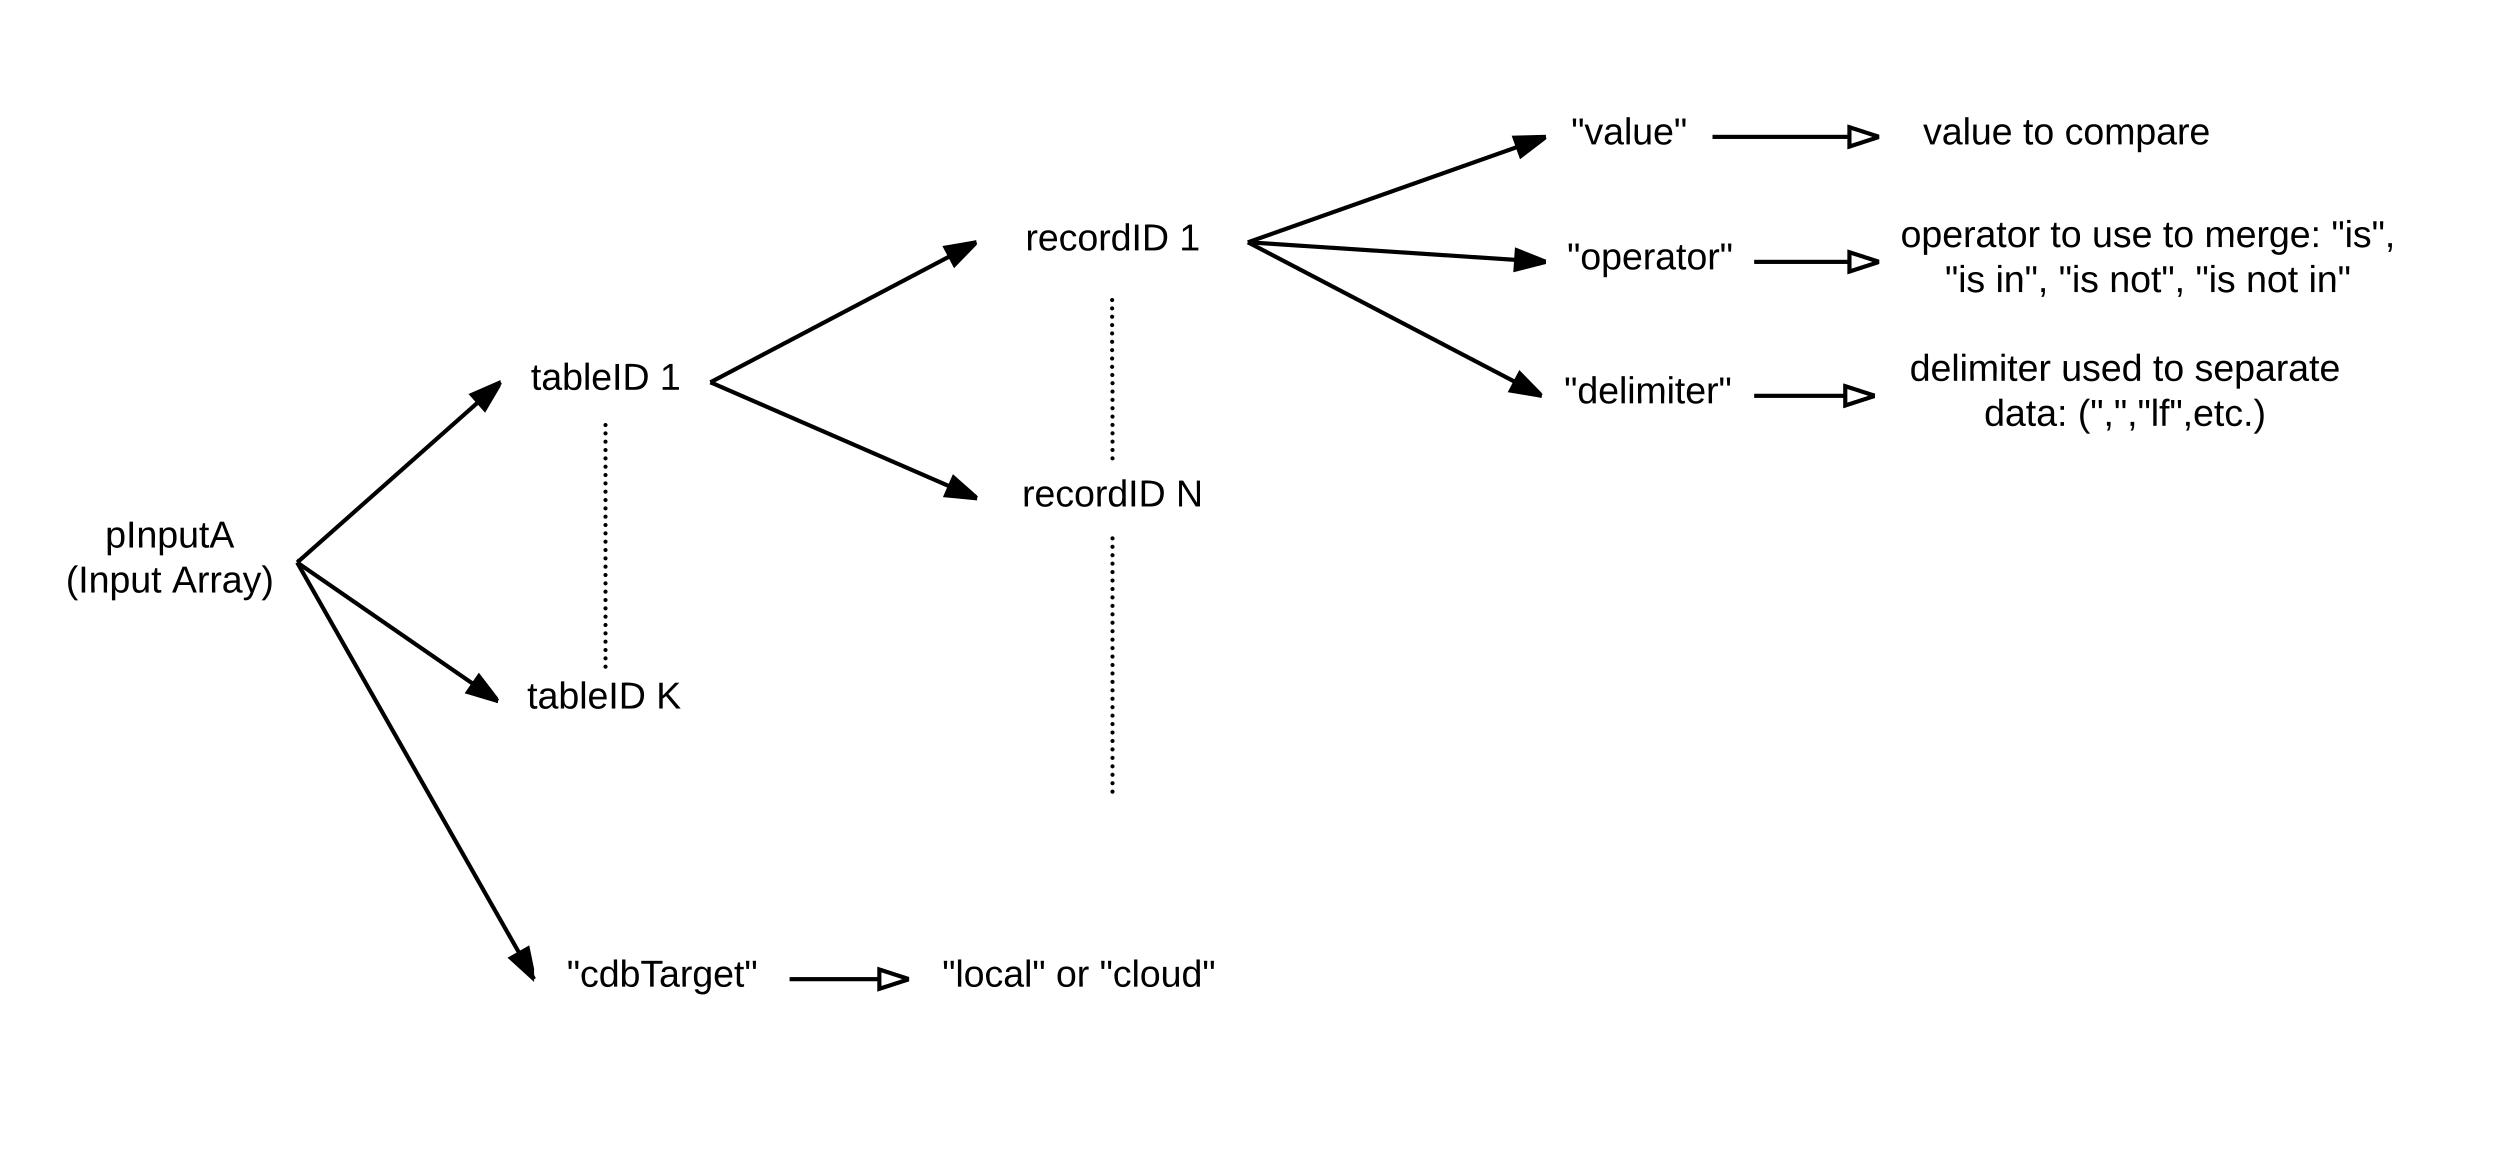 <svg xmlns="http://www.w3.org/2000/svg" xmlns:xlink="http://www.w3.org/1999/xlink" xmlns:lucid="lucid" width="1200" height="560"><g transform="translate(0 0)" lucid:page-tab-id="0_0"><path d="M0 0h1200v560H0z" fill="#fff"/><path d="M20 240h122.64v60H20z" stroke="#000" stroke-opacity="0" stroke-width="2" fill="#fff" fill-opacity="0"/><use xlink:href="#a" transform="matrix(1,0,0,1,25,245) translate(25.5 17.8)"/><use xlink:href="#b" transform="matrix(1,0,0,1,25,245) translate(6.6 39.4)"/><use xlink:href="#c" transform="matrix(1,0,0,1,25,245) translate(57.55 39.4)"/><path d="M142.64 270l97.64-86.5" stroke="#000" stroke-width="2" fill="none"/><path d="M143.3 270.75l-.66.6V270zM232.68 196.43l-6.15-6.94 13.75-6z"/><path d="M240.28 185.47l-7.44 12.65-7.97-9 15.4-6.7zm-12.1 4.4l4.33 4.87 5.36-9.1z"/><path d="M599 116.3L740 190" stroke="#000" stroke-width="2" fill="none"/><path d="M599.46 115.4l-.46.9v-1.13zM740 190l-14.8-2.5 4.3-8.22z"/><path d="M740 188.57V191l-16.3-2.74 5.56-10.66zm-13.27-1.83l10.4 1.76-7.38-7.53z"/><path d="M599 116.3l143 9.4" stroke="#000" stroke-width="2" fill="none"/><path d="M599.07 115.3l-.07 1v-1zM742 125.7l-14.54 3.7.6-9.26z"/><path d="M742 124.62v2.1l-15.63 3.98.8-12zm-13.45 3.46l10.22-2.6-9.8-3.9z"/><path d="M740 160h102v60H740z" stroke="#000" stroke-opacity="0" stroke-width="2" fill="#fff" fill-opacity="0"/><use xlink:href="#d" transform="matrix(1,0,0,1,745,165) translate(5.775 28.6)"/><path d="M742 35.7h80v60h-80z" stroke="#000" stroke-opacity="0" stroke-width="2" fill="#fff" fill-opacity="0"/><use xlink:href="#e" transform="matrix(1,0,0,1,747,40.7) translate(7.175 28.6)"/><path d="M599 116.3l143-50.6" stroke="#000" stroke-width="2" fill="none"/><path d="M599.33 117.24l-.33.12v-1.06zM730.1 74.83L727 66.1l15-.4z"/><path d="M742 66.96l-12.4 9.5-4-11.33 16.4-.43zm-13.6.1l2.18 6.14 8.37-6.42z"/><path d="M742 95.7h100v60H742z" stroke="#000" stroke-opacity="0" stroke-width="2" fill="#fff" fill-opacity="0"/><use xlink:href="#f" transform="matrix(1,0,0,1,747,100.7) translate(5.2 28.6)"/><path d="M842 190h58" stroke="#000" stroke-width="2" fill="none"/><path/><path d="M900 190l-14.27 4.64v-9.28z" fill="#fff"/><path d="M900 188.95v2.1L884.73 196v-12zm-13.27 4.3l10.03-3.25-10.03-3.26z"/><path d="M900 160h240v60H900z" stroke="#000" stroke-opacity="0" stroke-width="2" fill="#fff" fill-opacity="0"/><use xlink:href="#g" transform="matrix(1,0,0,1,905,165) translate(11.65 17.8)"/><use xlink:href="#h" transform="matrix(1,0,0,1,905,165) translate(84.4 17.8)"/><use xlink:href="#i" transform="matrix(1,0,0,1,905,165) translate(128.4 17.8)"/><use xlink:href="#j" transform="matrix(1,0,0,1,905,165) translate(148.4 17.8)"/><use xlink:href="#k" transform="matrix(1,0,0,1,905,165) translate(47.375 39.4)"/><use xlink:href="#l" transform="matrix(1,0,0,1,905,165) translate(92.375 39.4)"/><path d="M822 65.7h80" stroke="#000" stroke-width="2" fill="none"/><path/><path d="M902 65.7l-14.27 4.64v-9.28z" fill="#fff"/><path d="M902 64.65v2.1l-15.27 4.96v-12zm-13.27 4.3l10.03-3.25-10.03-3.26z"/><path d="M902 35.7h180v60H902z" stroke="#000" stroke-opacity="0" stroke-width="2" fill="#fff" fill-opacity="0"/><use xlink:href="#m" transform="matrix(1,0,0,1,907,40.7) translate(16.075 28.6)"/><use xlink:href="#n" transform="matrix(1,0,0,1,907,40.7) translate(64.025 28.6)"/><use xlink:href="#o" transform="matrix(1,0,0,1,907,40.7) translate(84.025 28.6)"/><path d="M842 125.7h60" stroke="#000" stroke-width="2" fill="none"/><path/><path d="M902 125.7l-14.27 4.64v-9.28z" fill="#fff"/><path d="M902 124.65v2.1l-15.27 4.96v-12zm-13.27 4.3l10.03-3.25-10.03-3.26z"/><path d="M902 88.3h258v74.8H902z" stroke="#000" stroke-opacity="0" stroke-width="2" fill="#fff" fill-opacity="0"/><use xlink:href="#p" transform="matrix(1,0,0,1,907,93.3) translate(5.275 25.3)"/><use xlink:href="#i" transform="matrix(1,0,0,1,907,93.3) translate(77.175 25.3)"/><use xlink:href="#q" transform="matrix(1,0,0,1,907,93.3) translate(97.175 25.3)"/><use xlink:href="#i" transform="matrix(1,0,0,1,907,93.3) translate(131.175 25.3)"/><use xlink:href="#r" transform="matrix(1,0,0,1,907,93.3) translate(151.175 25.3)"/><use xlink:href="#s" transform="matrix(1,0,0,1,907,93.3) translate(212.075 25.3)"/><use xlink:href="#t" transform="matrix(1,0,0,1,907,93.3) translate(26.575 46.9)"/><use xlink:href="#u" transform="matrix(1,0,0,1,907,93.3) translate(50.875 46.9)"/><use xlink:href="#t" transform="matrix(1,0,0,1,907,93.3) translate(81.175 46.9)"/><use xlink:href="#v" transform="matrix(1,0,0,1,907,93.3) translate(105.475 46.9)"/><use xlink:href="#t" transform="matrix(1,0,0,1,907,93.3) translate(146.825 46.9)"/><use xlink:href="#w" transform="matrix(1,0,0,1,907,93.3) translate(171.125 46.9)"/><use xlink:href="#x" transform="matrix(1,0,0,1,907,93.3) translate(201.125 46.9)"/><path d="M256.36 440H379v60H256.36z" stroke="#000" stroke-opacity="0" stroke-width="2" fill="#fff" fill-opacity="0"/><use xlink:href="#y" transform="matrix(1,0,0,1,261.358,445) translate(10.7 28.6)"/><path d="M142.64 270l113.72 200" stroke="#000" stroke-width="2" fill="none"/><path d="M143.5 269.5l-.86.5v-2.02zM256.36 470l-11.08-10.1 8.06-4.6z"/><path d="M256.36 465.04v6.3L243.6 459.7l10.44-5.94zm-9.4-4.96l7.8 7.1-2.13-10.32z"/><path d="M379 470h57.36" stroke="#000" stroke-width="2" fill="none"/><path/><path d="M436.36 470l-14.27 4.64v-9.28z" fill="#fff"/><path d="M436.36 468.95v2.1L421.1 476v-12zm-13.27 4.3L433.1 470l-10.03-3.26z"/><path d="M436.36 440H599v60H436.36z" stroke="#000" stroke-opacity="0" stroke-width="2" fill="#fff" fill-opacity="0"/><use xlink:href="#z" transform="matrix(1,0,0,1,441.358,445) translate(10.9 28.6)"/><use xlink:href="#A" transform="matrix(1,0,0,1,441.358,445) translate(65.5 28.6)"/><use xlink:href="#B" transform="matrix(1,0,0,1,441.358,445) translate(86.45 28.6)"/><path d="M240.28 167H341v33H240.28z" stroke="#000" stroke-opacity="0" stroke-width="2" fill="#fff" fill-opacity="0"/><use xlink:href="#C" transform="matrix(1,0,0,1,245.283,172) translate(9.55 15.1)"/><use xlink:href="#D" transform="matrix(1,0,0,1,245.283,172) translate(71.45 15.1)"/><path d="M239 320h102v33H239z" stroke="#000" stroke-opacity="0" stroke-width="2" fill="#fff" fill-opacity="0"/><use xlink:href="#C" transform="matrix(1,0,0,1,244,325) translate(9.05 15.1)"/><use xlink:href="#E" transform="matrix(1,0,0,1,244,325) translate(70.95 15.1)"/><path d="M290.64 320V200" fill="none"/><path d="M291.64 320c0 .55-.45 1-1 1s-1-.45-1-1 .45-1 1-1 1 .45 1 1zm0-4c0 .55-.45 1-1 1s-1-.45-1-1 .45-1 1-1 1 .45 1 1zm0-4c0 .55-.45 1-1 1s-1-.45-1-1 .45-1 1-1 1 .45 1 1zm0-4c0 .55-.45 1-1 1s-1-.45-1-1 .45-1 1-1 1 .45 1 1zm0-4c0 .55-.45 1-1 1s-1-.45-1-1 .45-1 1-1 1 .45 1 1zm0-4c0 .55-.45 1-1 1s-1-.45-1-1 .45-1 1-1 1 .45 1 1zm0-4c0 .55-.45 1-1 1s-1-.45-1-1 .45-1 1-1 1 .45 1 1zm0-4c0 .55-.45 1-1 1s-1-.45-1-1 .45-1 1-1 1 .45 1 1zm0-4c0 .55-.45 1-1 1s-1-.45-1-1 .45-1 1-1 1 .45 1 1zm0-4c0 .55-.45 1-1 1s-1-.45-1-1 .45-1 1-1 1 .45 1 1zm0-4c0 .55-.45 1-1 1s-1-.45-1-1 .45-1 1-1 1 .45 1 1zm0-4c0 .55-.45 1-1 1s-1-.45-1-1 .45-1 1-1 1 .45 1 1zm0-4c0 .55-.45 1-1 1s-1-.45-1-1 .45-1 1-1 1 .45 1 1zm0-4c0 .55-.45 1-1 1s-1-.45-1-1 .45-1 1-1 1 .45 1 1zm0-4c0 .55-.45 1-1 1s-1-.45-1-1 .45-1 1-1 1 .45 1 1zm0-4c0 .55-.45 1-1 1s-1-.45-1-1 .45-1 1-1 1 .45 1 1zm0-4c0 .55-.45 1-1 1s-1-.45-1-1 .45-1 1-1 1 .45 1 1zm0-4c0 .55-.45 1-1 1s-1-.45-1-1 .45-1 1-1 1 .45 1 1zm0-4c0 .55-.45 1-1 1s-1-.45-1-1 .45-1 1-1 1 .45 1 1zm0-4c0 .55-.45 1-1 1s-1-.45-1-1 .45-1 1-1 1 .45 1 1zm0-4c0 .55-.45 1-1 1s-1-.45-1-1 .45-1 1-1 1 .45 1 1zm0-4c0 .55-.45 1-1 1s-1-.45-1-1 .45-1 1-1 1 .45 1 1zm0-4c0 .55-.45 1-1 1s-1-.45-1-1 .45-1 1-1 1 .45 1 1zm0-4c0 .55-.45 1-1 1s-1-.45-1-1 .45-1 1-1 1 .45 1 1zm0-4c0 .55-.45 1-1 1s-1-.45-1-1 .45-1 1-1 1 .45 1 1zm0-4c0 .55-.45 1-1 1s-1-.45-1-1 .45-1 1-1 1 .45 1 1zm0-4c0 .55-.45 1-1 1s-1-.45-1-1 .45-1 1-1 1 .45 1 1zm0-4c0 .55-.45 1-1 1s-1-.45-1-1 .45-1 1-1 1 .45 1 1zm0-4c0 .55-.45 1-1 1s-1-.45-1-1 .45-1 1-1 1 .45 1 1zm0-4c0 .55-.45 1-1 1s-1-.45-1-1 .45-1 1-1 1 .45 1 1z"/><path/><path/><path d="M468.64 92.6H599V140H468.64z" stroke="#000" stroke-opacity="0" stroke-width="2" fill="#fff" fill-opacity="0"/><g><use xlink:href="#F" transform="matrix(1,0,0,1,473.642,97.6) translate(18.575 22.6)"/><use xlink:href="#G" transform="matrix(1,0,0,1,473.642,97.6) translate(92.425 22.6)"/></g><path d="M341 183.5l127.64-67.2" stroke="#000" stroke-width="2" fill="none"/><path d="M341.47 184.38l-.47.25v-1.13zM458.18 127.05l-4.32-8.2 14.78-2.55z"/><path d="M468.64 117.73l-10.7 11-5.6-10.64 16.3-2.8zm-13.26 1.87l3.04 5.76 7.36-7.55z"/><path d="M469 220h130v38.4H469z" stroke="#000" stroke-opacity="0" stroke-width="2" fill="#fff" fill-opacity="0"/><g><use xlink:href="#F" transform="matrix(1,0,0,1,474,225) translate(16.6 18.1)"/><use xlink:href="#H" transform="matrix(1,0,0,1,474,225) translate(90.45 18.1)"/></g><path d="M341 183.5l128 55.7" stroke="#000" stroke-width="2" fill="none"/><path d="M341.4 182.58l-.4.92v-1.1zM469 239.2l-14.93-1.44 3.7-8.5z"/><path d="M469 237.86v2.34l-16.4-1.58 4.8-11.02zm-13.46-.97l10.5 1-7.9-6.98z"/><path d="M534 220v-40h-.18v-40" fill="none"/><path d="M535 220c0 .55-.45 1-1 1s-1-.45-1-1 .45-1 1-1 1 .45 1 1zm0-4c0 .54-.45 1-1 1s-1-.46-1-1c0-.56.45-1 1-1s1 .44 1 1zm0-4.02c0 .55-.45 1-1 1s-1-.45-1-1 .45-1 1-1 1 .45 1 1zm0-4c0 .55-.45 1-1 1s-1-.45-1-1c0-.56.45-1 1-1s1 .44 1 1zm0-4.02c0 .56-.45 1-1 1s-1-.44-1-1c0-.55.45-1 1-1s1 .45 1 1zm0-4c0 .55-.45 1-1 1s-1-.45-1-1c0-.56.45-1 1-1s1 .44 1 1zm0-4c0 .54-.45 1-1 1s-1-.46-1-1c0-.57.45-1 1-1s1 .43 1 1zm0-4.02c0 .55-.45 1-1 1s-1-.45-1-1c0-.56.45-1 1-1s1 .44 1 1zm0-4c0 .54-.45 1-1 1s-1-.46-1-1c0-.56.45-1 1-1s1 .44 1 1zm0-4.02c0 .55-.45 1-1 1s-1-.45-1-1 .45-1 1-1 1 .45 1 1zm-.1-3.92c0 .55-.44 1-1 1-.54 0-1-.45-1-1s.46-1 1-1c.56 0 1 .45 1 1zm-.08-3.92c0 .55-.45 1-1 1s-1-.45-1-1 .45-1 1-1 1 .45 1 1zm0-4c0 .54-.45 1-1 1s-1-.46-1-1c0-.56.45-1 1-1s1 .44 1 1zm0-4.02c0 .56-.45 1-1 1s-1-.44-1-1c0-.55.45-1 1-1s1 .45 1 1zm0-4c0 .55-.45 1-1 1s-1-.45-1-1c0-.56.45-1 1-1s1 .44 1 1zm0-4.02c0 .56-.45 1-1 1s-1-.44-1-1c0-.55.45-1 1-1s1 .45 1 1zm0-4c0 .55-.45 1-1 1s-1-.45-1-1c0-.56.45-1 1-1s1 .44 1 1zm0-4c0 .54-.45 1-1 1s-1-.46-1-1c0-.57.45-1 1-1s1 .43 1 1zm0-4.02c0 .55-.45 1-1 1s-1-.45-1-1 .45-1 1-1 1 .45 1 1zm0-4c0 .54-.45 1-1 1s-1-.46-1-1c0-.56.45-1 1-1s1 .44 1 1z"/><path/><path/><path d="M534 380V258.4" fill="none"/><path d="M535 380c0 .55-.45 1-1 1s-1-.45-1-1 .45-1 1-1 1 .45 1 1zm0-4.05c0 .55-.45 1-1 1s-1-.45-1-1c0-.56.45-1 1-1s1 .44 1 1zm0-4.06c0 .55-.45 1-1 1s-1-.45-1-1c0-.56.45-1 1-1s1 .44 1 1zm0-4.06c0 .55-.45 1-1 1s-1-.45-1-1 .45-1 1-1 1 .45 1 1zm0-4.05c0 .54-.45 1-1 1s-1-.46-1-1c0-.57.45-1 1-1s1 .43 1 1zm0-4.07c0 .56-.45 1-1 1s-1-.44-1-1c0-.55.45-1 1-1s1 .45 1 1zm0-4.05c0 .55-.45 1-1 1s-1-.45-1-1 .45-1 1-1 1 .45 1 1zm0-4.05c0 .55-.45 1-1 1s-1-.45-1-1c0-.56.45-1 1-1s1 .44 1 1zm0-4.06c0 .56-.45 1-1 1s-1-.44-1-1c0-.55.45-1 1-1s1 .45 1 1zm0-4.05c0 .55-.45 1-1 1s-1-.45-1-1 .45-1 1-1 1 .45 1 1zm0-4.05c0 .55-.45 1-1 1s-1-.45-1-1c0-.56.45-1 1-1s1 .44 1 1zm0-4.06c0 .57-.45 1-1 1s-1-.43-1-1c0-.54.45-1 1-1s1 .46 1 1zm0-4.04c0 .55-.45 1-1 1s-1-.45-1-1 .45-1 1-1 1 .45 1 1zm0-4.05c0 .56-.45 1-1 1s-1-.44-1-1c0-.55.45-1 1-1s1 .45 1 1zm0-4.05c0 .56-.45 1-1 1s-1-.44-1-1c0-.55.45-1 1-1s1 .45 1 1zm0-4.05c0 .55-.45 1-1 1s-1-.45-1-1 .45-1 1-1 1 .45 1 1zm0-4.05c0 .55-.45 1-1 1s-1-.45-1-1c0-.56.45-1 1-1s1 .44 1 1zm0-4.06c0 .55-.45 1-1 1s-1-.45-1-1c0-.56.45-1 1-1s1 .44 1 1zm0-4.06c0 .55-.45 1-1 1s-1-.45-1-1 .45-1 1-1 1 .45 1 1zm0-4.05c0 .54-.45 1-1 1s-1-.46-1-1c0-.57.45-1 1-1s1 .43 1 1zm0-4.07c0 .56-.45 1-1 1s-1-.44-1-1c0-.55.45-1 1-1s1 .45 1 1zm0-4.05c0 .55-.45 1-1 1s-1-.45-1-1 .45-1 1-1 1 .45 1 1zm0-4.05c0 .55-.45 1-1 1s-1-.45-1-1c0-.56.45-1 1-1s1 .44 1 1zm0-4.06c0 .56-.45 1-1 1s-1-.44-1-1c0-.55.45-1 1-1s1 .45 1 1zm0-4.05c0 .55-.45 1-1 1s-1-.45-1-1 .45-1 1-1 1 .45 1 1zm0-4.05c0 .55-.45 1-1 1s-1-.45-1-1c0-.56.45-1 1-1s1 .44 1 1zm0-4.06c0 .57-.45 1-1 1s-1-.43-1-1c0-.54.45-1 1-1s1 .46 1 1zm0-4.04c0 .55-.45 1-1 1s-1-.45-1-1 .45-1 1-1 1 .45 1 1zm0-4.05c0 .56-.45 1-1 1s-1-.44-1-1c0-.55.45-1 1-1s1 .45 1 1zm0-4.05c0 .56-.45 1-1 1s-1-.44-1-1c0-.55.45-1 1-1s1 .45 1 1zm0-4.05c0 .55-.45 1-1 1s-1-.45-1-1 .45-1 1-1 1 .45 1 1z"/><path/><path d="M142.64 270L239 336.5" stroke="#000" stroke-width="2" fill="none"/><path d="M143.2 269.18l-.56.82v-1.22zM239 336.5l-14.37-4.3 5.26-7.62z"/><path d="M239 334.85v2.7l-15.98-4.77 6.83-9.9zm-12.77-3.2l10.1 3-6.4-8.37z"/><defs><path d="M115-194c55 1 70 41 70 98S169 2 115 4C84 4 66-9 55-30l1 105H24l-1-265h31l2 30c10-21 28-34 59-34zm-8 174c40 0 45-34 45-75s-6-73-45-74c-42 0-51 32-51 76 0 43 10 73 51 73" id="I"/><path d="M33 0v-248h34V0H33" id="J"/><path d="M117-194c89-4 53 116 60 194h-32v-121c0-31-8-49-39-48C34-167 62-67 57 0H25l-1-190h30c1 10-1 24 2 32 11-22 29-35 61-36" id="K"/><path d="M84 4C-5 8 30-112 23-190h32v120c0 31 7 50 39 49 72-2 45-101 50-169h31l1 190h-30c-1-10 1-25-2-33-11 22-28 36-60 37" id="L"/><path d="M59-47c-2 24 18 29 38 22v24C64 9 27 4 27-40v-127H5v-23h24l9-43h21v43h35v23H59v120" id="M"/><path d="M205 0l-28-72H64L36 0H1l101-248h38L239 0h-34zm-38-99l-47-123c-12 45-31 82-46 123h93" id="N"/><g id="a"><use transform="matrix(0.05,0,0,0.05,0,0)" xlink:href="#I"/><use transform="matrix(0.05,0,0,0.05,10,0)" xlink:href="#J"/><use transform="matrix(0.05,0,0,0.05,15,0)" xlink:href="#K"/><use transform="matrix(0.05,0,0,0.05,25,0)" xlink:href="#I"/><use transform="matrix(0.05,0,0,0.05,35,0)" xlink:href="#L"/><use transform="matrix(0.05,0,0,0.05,45,0)" xlink:href="#M"/><use transform="matrix(0.05,0,0,0.05,50,0)" xlink:href="#N"/></g><path d="M87 75C49 33 22-17 22-94c0-76 28-126 65-167h31c-38 41-64 92-64 168S80 34 118 75H87" id="O"/><g id="b"><use transform="matrix(0.05,0,0,0.05,0,0)" xlink:href="#O"/><use transform="matrix(0.05,0,0,0.05,5.95,0)" xlink:href="#J"/><use transform="matrix(0.05,0,0,0.05,10.95,0)" xlink:href="#K"/><use transform="matrix(0.05,0,0,0.05,20.95,0)" xlink:href="#I"/><use transform="matrix(0.05,0,0,0.05,30.95,0)" xlink:href="#L"/><use transform="matrix(0.05,0,0,0.05,40.95,0)" xlink:href="#M"/></g><path d="M114-163C36-179 61-72 57 0H25l-1-190h30c1 12-1 29 2 39 6-27 23-49 58-41v29" id="P"/><path d="M141-36C126-15 110 5 73 4 37 3 15-17 15-53c-1-64 63-63 125-63 3-35-9-54-41-54-24 1-41 7-42 31l-33-3c5-37 33-52 76-52 45 0 72 20 72 64v82c-1 20 7 32 28 27v20c-31 9-61-2-59-35zM48-53c0 20 12 33 32 33 41-3 63-29 60-74-43 2-92-5-92 41" id="Q"/><path d="M179-190L93 31C79 59 56 82 12 73V49c39 6 53-20 64-50L1-190h34L92-34l54-156h33" id="R"/><path d="M33-261c38 41 65 92 65 168S71 34 33 75H2C39 34 66-17 66-93S39-220 2-261h31" id="S"/><g id="c"><use transform="matrix(0.05,0,0,0.05,0,0)" xlink:href="#N"/><use transform="matrix(0.05,0,0,0.05,12,0)" xlink:href="#P"/><use transform="matrix(0.05,0,0,0.05,17.95,0)" xlink:href="#P"/><use transform="matrix(0.05,0,0,0.05,23.9,0)" xlink:href="#Q"/><use transform="matrix(0.05,0,0,0.05,33.9,0)" xlink:href="#R"/><use transform="matrix(0.05,0,0,0.05,42.9,0)" xlink:href="#S"/></g><path d="M109-170H84l-4-78h32zm-65 0H19l-4-78h33" id="T"/><path d="M85-194c31 0 48 13 60 33l-1-100h32l1 261h-30c-2-10 0-23-3-31C134-8 116 4 85 4 32 4 16-35 15-94c0-66 23-100 70-100zm9 24c-40 0-46 34-46 75 0 40 6 74 45 74 42 0 51-32 51-76 0-42-9-74-50-73" id="U"/><path d="M100-194c63 0 86 42 84 106H49c0 40 14 67 53 68 26 1 43-12 49-29l28 8c-11 28-37 45-77 45C44 4 14-33 15-96c1-61 26-98 85-98zm52 81c6-60-76-77-97-28-3 7-6 17-6 28h103" id="V"/><path d="M24 0v-261h32V0H24" id="W"/><path d="M24-231v-30h32v30H24zM24 0v-190h32V0H24" id="X"/><path d="M210-169c-67 3-38 105-44 169h-31v-121c0-29-5-50-35-48C34-165 62-65 56 0H25l-1-190h30c1 10-1 24 2 32 10-44 99-50 107 0 11-21 27-35 58-36 85-2 47 119 55 194h-31v-121c0-29-5-49-35-48" id="Y"/><g id="d"><use transform="matrix(0.05,0,0,0.05,0,0)" xlink:href="#T"/><use transform="matrix(0.05,0,0,0.05,6.35,0)" xlink:href="#U"/><use transform="matrix(0.05,0,0,0.05,16.35,0)" xlink:href="#V"/><use transform="matrix(0.05,0,0,0.05,26.35,0)" xlink:href="#W"/><use transform="matrix(0.05,0,0,0.05,30.3,0)" xlink:href="#X"/><use transform="matrix(0.05,0,0,0.05,34.25,0)" xlink:href="#Y"/><use transform="matrix(0.05,0,0,0.05,49.2,0)" xlink:href="#X"/><use transform="matrix(0.05,0,0,0.05,53.15,0)" xlink:href="#M"/><use transform="matrix(0.05,0,0,0.05,58.15,0)" xlink:href="#V"/><use transform="matrix(0.05,0,0,0.05,68.15,0)" xlink:href="#P"/><use transform="matrix(0.05,0,0,0.05,74.1,0)" xlink:href="#T"/></g><path d="M108 0H70L1-190h34L89-25l56-165h34" id="Z"/><g id="e"><use transform="matrix(0.05,0,0,0.05,0,0)" xlink:href="#T"/><use transform="matrix(0.05,0,0,0.05,6.35,0)" xlink:href="#Z"/><use transform="matrix(0.05,0,0,0.05,15.35,0)" xlink:href="#Q"/><use transform="matrix(0.05,0,0,0.05,25.35,0)" xlink:href="#W"/><use transform="matrix(0.05,0,0,0.05,29.3,0)" xlink:href="#L"/><use transform="matrix(0.05,0,0,0.05,39.3,0)" xlink:href="#V"/><use transform="matrix(0.05,0,0,0.05,49.3,0)" xlink:href="#T"/></g><path d="M100-194c62-1 85 37 85 99 1 63-27 99-86 99S16-35 15-95c0-66 28-99 85-99zM99-20c44 1 53-31 53-75 0-43-8-75-51-75s-53 32-53 75 10 74 51 75" id="aa"/><g id="f"><use transform="matrix(0.05,0,0,0.05,0,0)" xlink:href="#T"/><use transform="matrix(0.05,0,0,0.05,6.35,0)" xlink:href="#aa"/><use transform="matrix(0.05,0,0,0.05,16.35,0)" xlink:href="#I"/><use transform="matrix(0.05,0,0,0.05,26.35,0)" xlink:href="#V"/><use transform="matrix(0.05,0,0,0.05,36.35,0)" xlink:href="#P"/><use transform="matrix(0.05,0,0,0.05,42.3,0)" xlink:href="#Q"/><use transform="matrix(0.05,0,0,0.05,52.3,0)" xlink:href="#M"/><use transform="matrix(0.05,0,0,0.05,57.3,0)" xlink:href="#aa"/><use transform="matrix(0.05,0,0,0.05,67.3,0)" xlink:href="#P"/><use transform="matrix(0.05,0,0,0.05,73.25,0)" xlink:href="#T"/></g><g id="g"><use transform="matrix(0.05,0,0,0.05,0,0)" xlink:href="#U"/><use transform="matrix(0.05,0,0,0.05,10,0)" xlink:href="#V"/><use transform="matrix(0.05,0,0,0.05,20,0)" xlink:href="#W"/><use transform="matrix(0.05,0,0,0.05,23.95,0)" xlink:href="#X"/><use transform="matrix(0.05,0,0,0.05,27.9,0)" xlink:href="#Y"/><use transform="matrix(0.05,0,0,0.05,42.85,0)" xlink:href="#X"/><use transform="matrix(0.05,0,0,0.05,46.8,0)" xlink:href="#M"/><use transform="matrix(0.05,0,0,0.05,51.8,0)" xlink:href="#V"/><use transform="matrix(0.05,0,0,0.05,61.8,0)" xlink:href="#P"/></g><path d="M135-143c-3-34-86-38-87 0 15 53 115 12 119 90S17 21 10-45l28-5c4 36 97 45 98 0-10-56-113-15-118-90-4-57 82-63 122-42 12 7 21 19 24 35" id="ab"/><g id="h"><use transform="matrix(0.05,0,0,0.05,0,0)" xlink:href="#L"/><use transform="matrix(0.05,0,0,0.05,10,0)" xlink:href="#ab"/><use transform="matrix(0.05,0,0,0.05,19,0)" xlink:href="#V"/><use transform="matrix(0.05,0,0,0.05,29,0)" xlink:href="#U"/></g><g id="i"><use transform="matrix(0.05,0,0,0.05,0,0)" xlink:href="#M"/><use transform="matrix(0.05,0,0,0.05,5,0)" xlink:href="#aa"/></g><g id="j"><use transform="matrix(0.05,0,0,0.05,0,0)" xlink:href="#ab"/><use transform="matrix(0.05,0,0,0.05,9,0)" xlink:href="#V"/><use transform="matrix(0.05,0,0,0.05,19,0)" xlink:href="#I"/><use transform="matrix(0.05,0,0,0.05,29,0)" xlink:href="#Q"/><use transform="matrix(0.05,0,0,0.05,39,0)" xlink:href="#P"/><use transform="matrix(0.05,0,0,0.05,44.95,0)" xlink:href="#Q"/><use transform="matrix(0.05,0,0,0.05,54.95,0)" xlink:href="#M"/><use transform="matrix(0.05,0,0,0.05,59.95,0)" xlink:href="#V"/></g><path d="M33-154v-36h34v36H33zM33 0v-36h34V0H33" id="ac"/><g id="k"><use transform="matrix(0.05,0,0,0.05,0,0)" xlink:href="#U"/><use transform="matrix(0.05,0,0,0.05,10,0)" xlink:href="#Q"/><use transform="matrix(0.05,0,0,0.05,20,0)" xlink:href="#M"/><use transform="matrix(0.05,0,0,0.05,25,0)" xlink:href="#Q"/><use transform="matrix(0.05,0,0,0.05,35,0)" xlink:href="#ac"/></g><path d="M68-38c1 34 0 65-14 84H32c9-13 17-26 17-46H33v-38h35" id="ad"/><path d="M101-234c-31-9-42 10-38 44h38v23H63V0H32v-167H5v-23h27c-7-52 17-82 69-68v24" id="ae"/><path d="M96-169c-40 0-48 33-48 73s9 75 48 75c24 0 41-14 43-38l32 2c-6 37-31 61-74 61-59 0-76-41-82-99-10-93 101-131 147-64 4 7 5 14 7 22l-32 3c-4-21-16-35-41-35" id="af"/><path d="M33 0v-38h34V0H33" id="ag"/><g id="l"><use transform="matrix(0.05,0,0,0.05,0,0)" xlink:href="#O"/><use transform="matrix(0.05,0,0,0.05,5.95,0)" xlink:href="#T"/><use transform="matrix(0.05,0,0,0.05,12.3,0)" xlink:href="#ad"/><use transform="matrix(0.05,0,0,0.05,17.3,0)" xlink:href="#T"/><use transform="matrix(0.05,0,0,0.05,23.65,0)" xlink:href="#ad"/><use transform="matrix(0.05,0,0,0.05,28.65,0)" xlink:href="#T"/><use transform="matrix(0.05,0,0,0.05,35,0)" xlink:href="#W"/><use transform="matrix(0.05,0,0,0.05,38.95,0)" xlink:href="#ae"/><use transform="matrix(0.05,0,0,0.05,43.95,0)" xlink:href="#T"/><use transform="matrix(0.05,0,0,0.05,50.3,0)" xlink:href="#ad"/><use transform="matrix(0.05,0,0,0.05,55.3,0)" xlink:href="#V"/><use transform="matrix(0.05,0,0,0.05,65.3,0)" xlink:href="#M"/><use transform="matrix(0.05,0,0,0.05,70.3,0)" xlink:href="#af"/><use transform="matrix(0.05,0,0,0.05,79.3,0)" xlink:href="#ag"/><use transform="matrix(0.05,0,0,0.05,84.3,0)" xlink:href="#S"/></g><g id="m"><use transform="matrix(0.05,0,0,0.05,0,0)" xlink:href="#Z"/><use transform="matrix(0.05,0,0,0.05,9,0)" xlink:href="#Q"/><use transform="matrix(0.05,0,0,0.05,19,0)" xlink:href="#W"/><use transform="matrix(0.05,0,0,0.05,22.95,0)" xlink:href="#L"/><use transform="matrix(0.05,0,0,0.05,32.95,0)" xlink:href="#V"/></g><g id="n"><use transform="matrix(0.05,0,0,0.05,0,0)" xlink:href="#M"/><use transform="matrix(0.05,0,0,0.05,5,0)" xlink:href="#aa"/></g><g id="o"><use transform="matrix(0.05,0,0,0.05,0,0)" xlink:href="#af"/><use transform="matrix(0.05,0,0,0.05,9,0)" xlink:href="#aa"/><use transform="matrix(0.05,0,0,0.05,19,0)" xlink:href="#Y"/><use transform="matrix(0.05,0,0,0.05,33.95,0)" xlink:href="#I"/><use transform="matrix(0.05,0,0,0.05,43.95,0)" xlink:href="#Q"/><use transform="matrix(0.05,0,0,0.05,53.95,0)" xlink:href="#P"/><use transform="matrix(0.05,0,0,0.05,59.9,0)" xlink:href="#V"/></g><g id="p"><use transform="matrix(0.05,0,0,0.05,0,0)" xlink:href="#aa"/><use transform="matrix(0.05,0,0,0.05,10,0)" xlink:href="#I"/><use transform="matrix(0.05,0,0,0.05,20,0)" xlink:href="#V"/><use transform="matrix(0.05,0,0,0.05,30,0)" xlink:href="#P"/><use transform="matrix(0.05,0,0,0.05,35.95,0)" xlink:href="#Q"/><use transform="matrix(0.05,0,0,0.05,45.95,0)" xlink:href="#M"/><use transform="matrix(0.05,0,0,0.05,50.95,0)" xlink:href="#aa"/><use transform="matrix(0.05,0,0,0.05,60.95,0)" xlink:href="#P"/></g><g id="q"><use transform="matrix(0.05,0,0,0.05,0,0)" xlink:href="#L"/><use transform="matrix(0.05,0,0,0.05,10,0)" xlink:href="#ab"/><use transform="matrix(0.05,0,0,0.05,19,0)" xlink:href="#V"/></g><path d="M177-190C167-65 218 103 67 71c-23-6-38-20-44-43l32-5c15 47 100 32 89-28v-30C133-14 115 1 83 1 29 1 15-40 15-95c0-56 16-97 71-98 29-1 48 16 59 35 1-10 0-23 2-32h30zM94-22c36 0 50-32 50-73 0-42-14-75-50-75-39 0-46 34-46 75s6 73 46 73" id="ah"/><g id="r"><use transform="matrix(0.05,0,0,0.05,0,0)" xlink:href="#Y"/><use transform="matrix(0.05,0,0,0.05,14.95,0)" xlink:href="#V"/><use transform="matrix(0.05,0,0,0.05,24.95,0)" xlink:href="#P"/><use transform="matrix(0.05,0,0,0.05,30.9,0)" xlink:href="#ah"/><use transform="matrix(0.05,0,0,0.05,40.9,0)" xlink:href="#V"/><use transform="matrix(0.05,0,0,0.05,50.9,0)" xlink:href="#ac"/></g><g id="s"><use transform="matrix(0.05,0,0,0.05,0,0)" xlink:href="#T"/><use transform="matrix(0.05,0,0,0.05,6.35,0)" xlink:href="#X"/><use transform="matrix(0.05,0,0,0.05,10.3,0)" xlink:href="#ab"/><use transform="matrix(0.05,0,0,0.05,19.3,0)" xlink:href="#T"/><use transform="matrix(0.05,0,0,0.05,25.65,0)" xlink:href="#ad"/></g><g id="t"><use transform="matrix(0.05,0,0,0.05,0,0)" xlink:href="#T"/><use transform="matrix(0.05,0,0,0.05,6.35,0)" xlink:href="#X"/><use transform="matrix(0.05,0,0,0.05,10.3,0)" xlink:href="#ab"/></g><g id="u"><use transform="matrix(0.05,0,0,0.05,0,0)" xlink:href="#X"/><use transform="matrix(0.05,0,0,0.05,3.95,0)" xlink:href="#K"/><use transform="matrix(0.05,0,0,0.05,13.95,0)" xlink:href="#T"/><use transform="matrix(0.05,0,0,0.05,20.3,0)" xlink:href="#ad"/></g><g id="v"><use transform="matrix(0.05,0,0,0.05,0,0)" xlink:href="#K"/><use transform="matrix(0.05,0,0,0.05,10,0)" xlink:href="#aa"/><use transform="matrix(0.05,0,0,0.05,20,0)" xlink:href="#M"/><use transform="matrix(0.05,0,0,0.05,25,0)" xlink:href="#T"/><use transform="matrix(0.05,0,0,0.05,31.35,0)" xlink:href="#ad"/></g><g id="w"><use transform="matrix(0.05,0,0,0.05,0,0)" xlink:href="#K"/><use transform="matrix(0.05,0,0,0.05,10,0)" xlink:href="#aa"/><use transform="matrix(0.05,0,0,0.05,20,0)" xlink:href="#M"/></g><g id="x"><use transform="matrix(0.05,0,0,0.05,0,0)" xlink:href="#X"/><use transform="matrix(0.05,0,0,0.05,3.95,0)" xlink:href="#K"/><use transform="matrix(0.05,0,0,0.05,13.95,0)" xlink:href="#T"/></g><path d="M115-194c53 0 69 39 70 98 0 66-23 100-70 100C84 3 66-7 56-30L54 0H23l1-261h32v101c10-23 28-34 59-34zm-8 174c40 0 45-34 45-75 0-40-5-75-45-74-42 0-51 32-51 76 0 43 10 73 51 73" id="ai"/><path d="M127-220V0H93v-220H8v-28h204v28h-85" id="aj"/><g id="y"><use transform="matrix(0.05,0,0,0.05,0,0)" xlink:href="#T"/><use transform="matrix(0.05,0,0,0.05,6.35,0)" xlink:href="#af"/><use transform="matrix(0.05,0,0,0.05,15.35,0)" xlink:href="#U"/><use transform="matrix(0.05,0,0,0.05,25.35,0)" xlink:href="#ai"/><use transform="matrix(0.05,0,0,0.05,35.35,0)" xlink:href="#aj"/><use transform="matrix(0.05,0,0,0.05,44.3,0)" xlink:href="#Q"/><use transform="matrix(0.05,0,0,0.05,54.3,0)" xlink:href="#P"/><use transform="matrix(0.05,0,0,0.05,60.25,0)" xlink:href="#ah"/><use transform="matrix(0.05,0,0,0.05,70.25,0)" xlink:href="#V"/><use transform="matrix(0.05,0,0,0.05,80.25,0)" xlink:href="#M"/><use transform="matrix(0.05,0,0,0.05,85.25,0)" xlink:href="#T"/></g><g id="z"><use transform="matrix(0.05,0,0,0.05,0,0)" xlink:href="#T"/><use transform="matrix(0.05,0,0,0.05,6.35,0)" xlink:href="#W"/><use transform="matrix(0.05,0,0,0.05,10.3,0)" xlink:href="#aa"/><use transform="matrix(0.05,0,0,0.05,20.3,0)" xlink:href="#af"/><use transform="matrix(0.05,0,0,0.05,29.3,0)" xlink:href="#Q"/><use transform="matrix(0.05,0,0,0.05,39.3,0)" xlink:href="#W"/><use transform="matrix(0.05,0,0,0.05,43.25,0)" xlink:href="#T"/></g><g id="A"><use transform="matrix(0.05,0,0,0.05,0,0)" xlink:href="#aa"/><use transform="matrix(0.05,0,0,0.05,10,0)" xlink:href="#P"/></g><g id="B"><use transform="matrix(0.05,0,0,0.05,0,0)" xlink:href="#T"/><use transform="matrix(0.05,0,0,0.05,6.35,0)" xlink:href="#af"/><use transform="matrix(0.05,0,0,0.05,15.35,0)" xlink:href="#W"/><use transform="matrix(0.05,0,0,0.05,19.3,0)" xlink:href="#aa"/><use transform="matrix(0.05,0,0,0.05,29.3,0)" xlink:href="#L"/><use transform="matrix(0.05,0,0,0.05,39.3,0)" xlink:href="#U"/><use transform="matrix(0.05,0,0,0.05,49.3,0)" xlink:href="#T"/></g><path d="M30-248c118-7 216 8 213 122C240-48 200 0 122 0H30v-248zM63-27c89 8 146-16 146-99s-60-101-146-95v194" id="ak"/><g id="C"><use transform="matrix(0.05,0,0,0.05,0,0)" xlink:href="#M"/><use transform="matrix(0.05,0,0,0.05,5,0)" xlink:href="#Q"/><use transform="matrix(0.05,0,0,0.05,15,0)" xlink:href="#ai"/><use transform="matrix(0.05,0,0,0.05,25,0)" xlink:href="#W"/><use transform="matrix(0.05,0,0,0.05,28.95,0)" xlink:href="#V"/><use transform="matrix(0.05,0,0,0.05,38.95,0)" xlink:href="#J"/><use transform="matrix(0.05,0,0,0.05,43.95,0)" xlink:href="#ak"/></g><path d="M27 0v-27h64v-190l-56 39v-29l58-41h29v221h61V0H27" id="al"/><use transform="matrix(0.05,0,0,0.05,0,0)" xlink:href="#al" id="D"/><path d="M194 0L95-120 63-95V0H30v-248h33v124l119-124h40L117-140 236 0h-42" id="am"/><use transform="matrix(0.05,0,0,0.05,0,0)" xlink:href="#am" id="E"/><g id="F"><use transform="matrix(0.05,0,0,0.05,0,0)" xlink:href="#P"/><use transform="matrix(0.05,0,0,0.05,5.95,0)" xlink:href="#V"/><use transform="matrix(0.05,0,0,0.05,15.95,0)" xlink:href="#af"/><use transform="matrix(0.05,0,0,0.05,24.95,0)" xlink:href="#aa"/><use transform="matrix(0.05,0,0,0.05,34.95,0)" xlink:href="#P"/><use transform="matrix(0.05,0,0,0.05,40.9,0)" xlink:href="#U"/><use transform="matrix(0.05,0,0,0.05,50.9,0)" xlink:href="#J"/><use transform="matrix(0.05,0,0,0.05,55.9,0)" xlink:href="#ak"/></g><use transform="matrix(0.05,0,0,0.05,0,0)" xlink:href="#al" id="G"/><path d="M190 0L58-211 59 0H30v-248h39L202-35l-2-213h31V0h-41" id="an"/><use transform="matrix(0.05,0,0,0.05,0,0)" xlink:href="#an" id="H"/></defs></g></svg>
